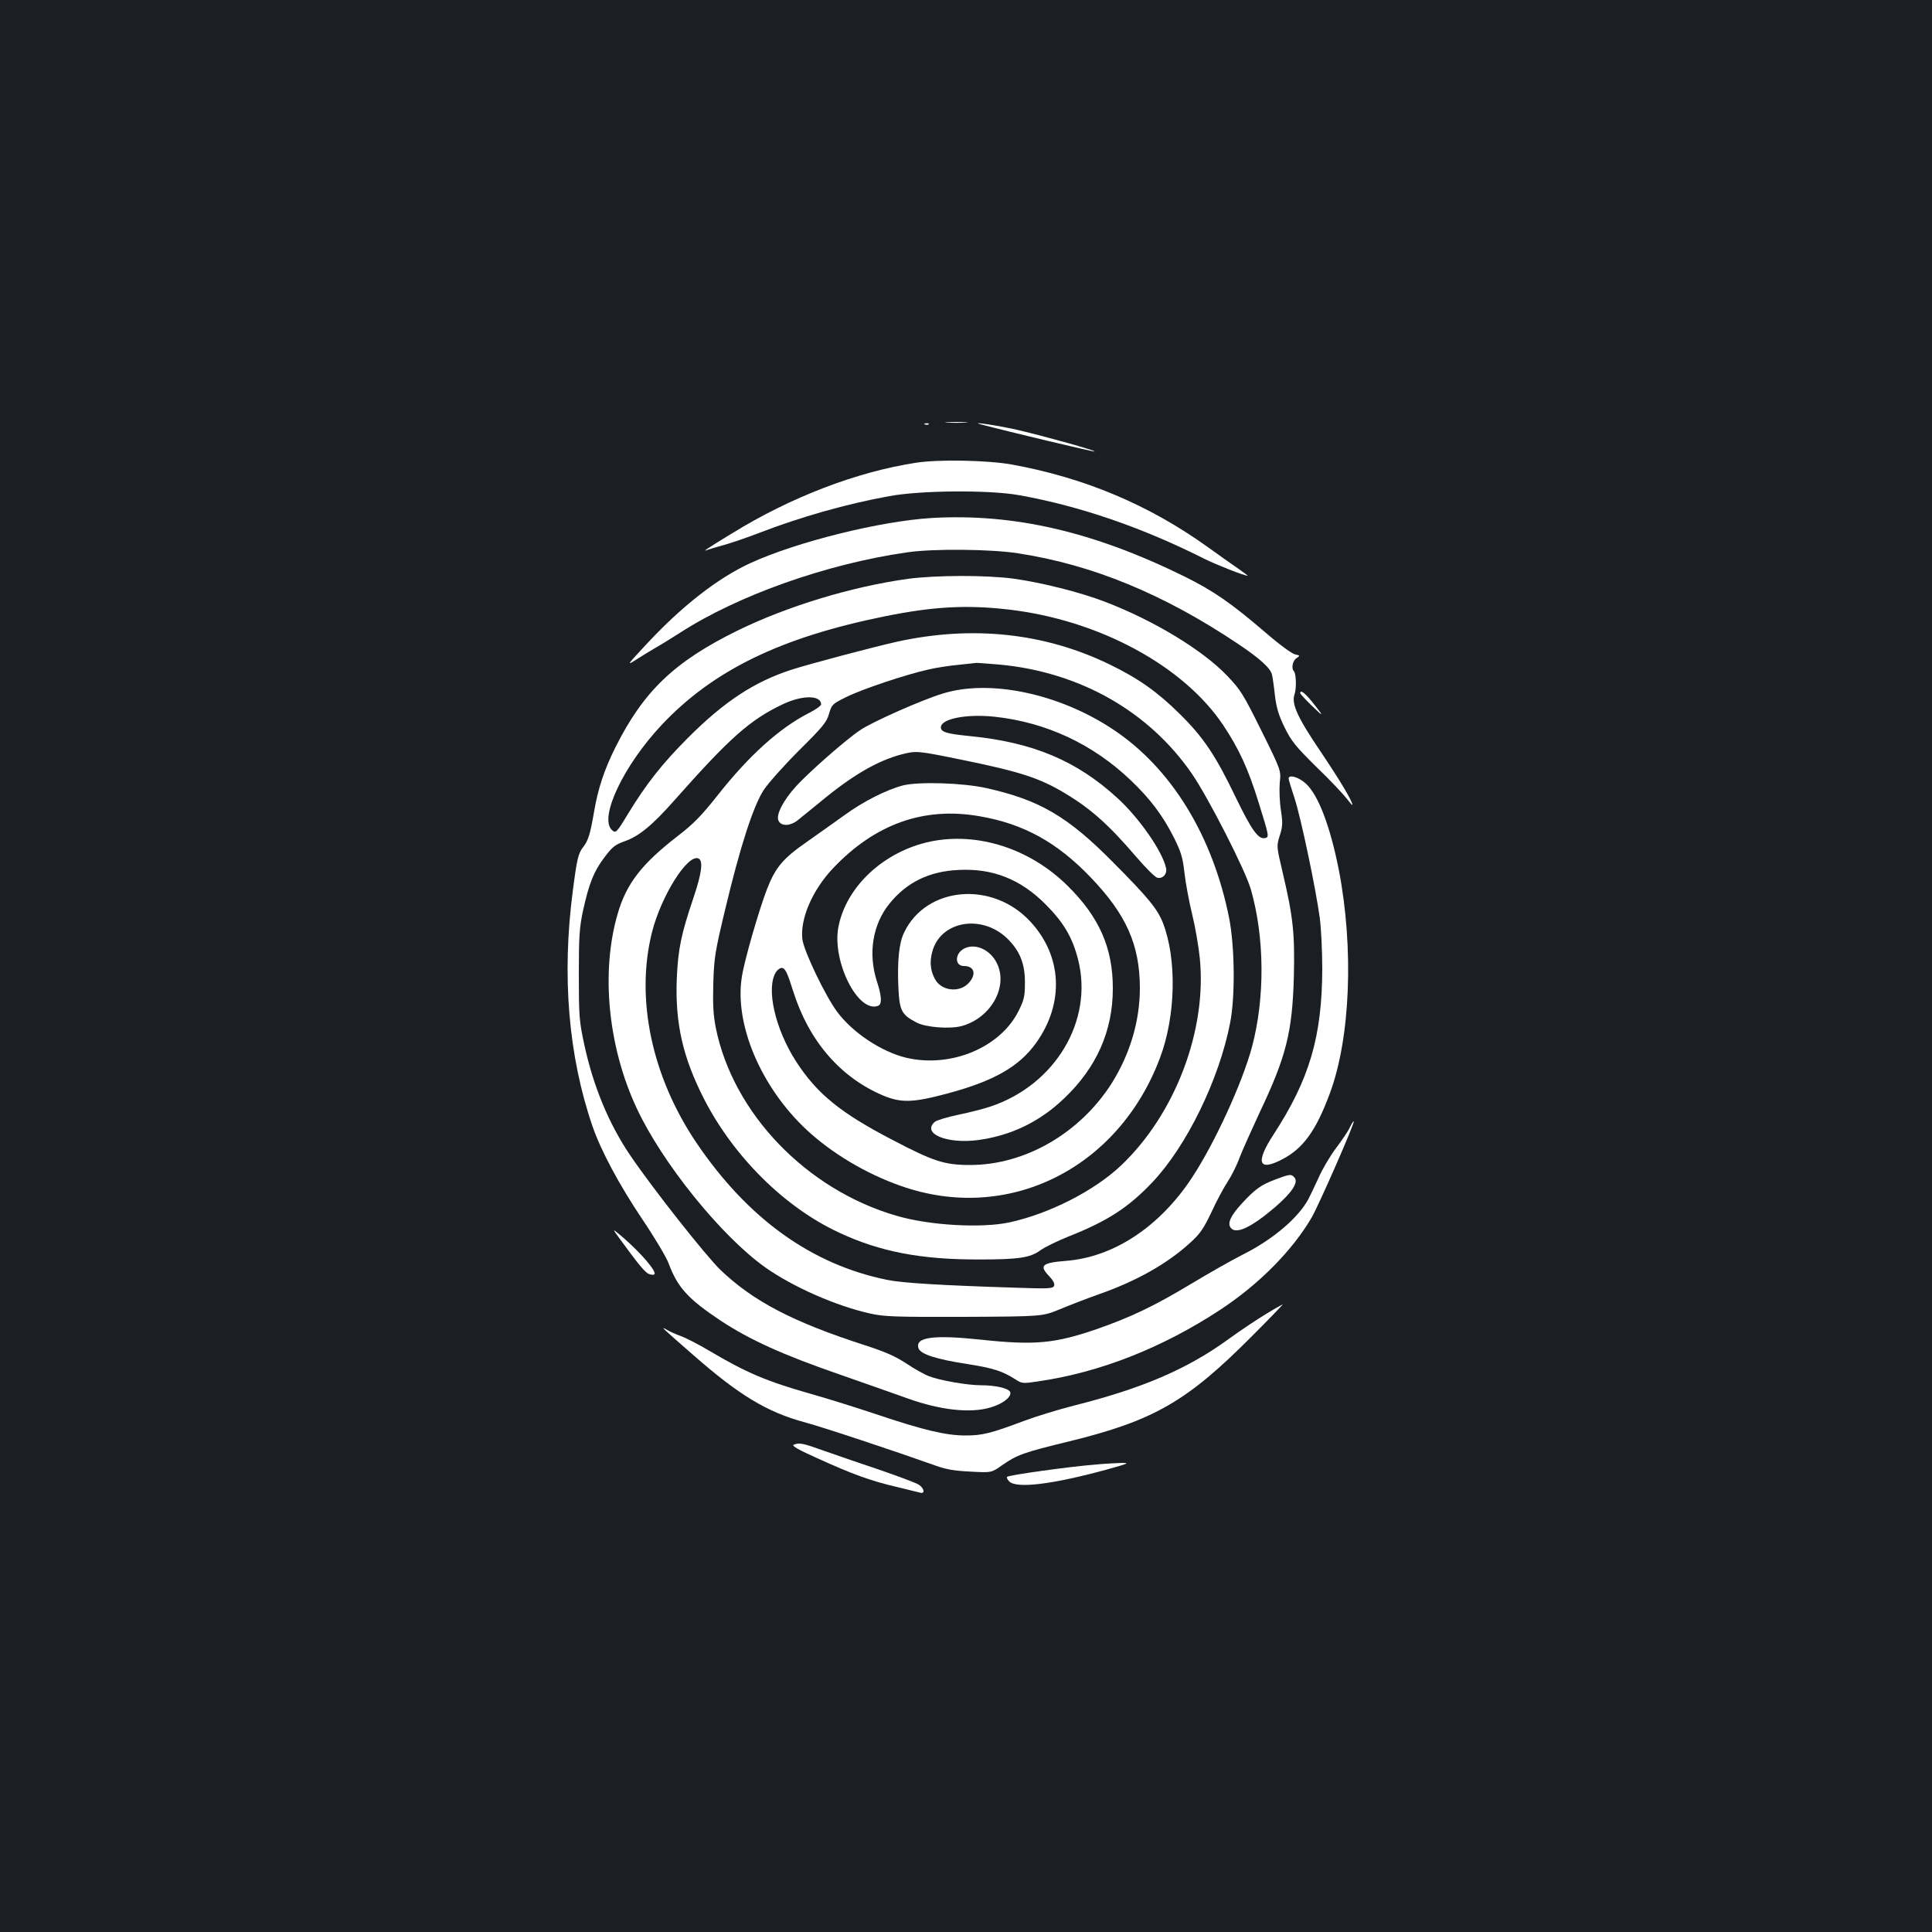 <?xml version="1.0" standalone="no"?>
<!DOCTYPE svg PUBLIC "-//W3C//DTD SVG 20010904//EN"
 "http://www.w3.org/TR/2001/REC-SVG-20010904/DTD/svg10.dtd">
<svg version="1.0" xmlns="http://www.w3.org/2000/svg"
 width="1000pt" height="1000pt" viewBox="0 0 1000 1000"
 preserveAspectRatio="xMidYMid meet">
<rect width="100%" height="100%" fill="#1b1f23"/>
<g transform="translate(0,1000) scale(0.1,-0.1)"
fill="#ffffff" stroke="none">
<path d="M4903 7813 c26 -2 68 -2 95 0 26 2 4 3 -48 3 -52 0 -74 -1 -47 -3z"/>
<path d="M4788 7803 c7 -3 16 -2 19 1 4 3 -2 6 -13 5 -11 0 -14 -3 -6 -6z"/>
<path d="M5075 7804 c151 -40 588 -144 591 -141 6 5 -251 77 -396 111 -88 21
-258 47 -195 30z"/>
<path d="M4742 7605 c-306 -47 -647 -177 -952 -365 -140 -85 -159 -99 -125
-85 11 4 49 15 85 25 36 10 118 38 183 63 210 81 449 149 670 189 162 30 515
33 672 5 313 -56 637 -167 960 -330 65 -32 205 -87 223 -87 2 0 -18 15 -45 34
-28 19 -100 70 -161 114 -305 219 -640 360 -1017 428 -124 22 -376 27 -493 9z"/>
<path d="M4824 7319 c-267 -16 -699 -123 -941 -234 -167 -77 -351 -220 -532
-414 -103 -110 -109 -118 -64 -89 28 18 72 45 99 61 27 15 87 52 134 82 300
194 761 357 1175 416 134 20 436 17 575 -5 385 -59 753 -211 1137 -468 114
-76 170 -127 177 -161 3 -12 10 -60 15 -107 8 -65 20 -104 51 -167 35 -71 57
-97 166 -205 70 -67 139 -141 155 -162 16 -21 29 -36 29 -32 0 19 -62 123
-164 275 -122 180 -153 249 -135 299 10 29 8 107 -4 118 -14 14 -7 53 13 67
20 14 20 14 -7 20 -16 3 -85 54 -154 114 -176 151 -270 216 -418 289 -471 232
-881 327 -1307 303z"/>
<path d="M4700 7004 c-290 -40 -624 -141 -885 -269 -324 -160 -483 -311 -629
-602 -59 -118 -91 -216 -111 -334 -20 -116 -30 -150 -57 -184 -25 -32 -32 -62
-53 -225 -58 -440 -23 -857 102 -1220 43 -125 137 -301 257 -480 63 -93 124
-196 136 -227 47 -127 100 -185 269 -298 150 -99 321 -177 616 -279 149 -52
308 -108 355 -125 168 -60 323 -77 427 -46 60 18 103 49 103 75 0 22 -70 40
-154 40 -68 0 -213 25 -268 47 -24 9 -76 38 -116 65 -56 37 -107 60 -215 95
-372 120 -577 227 -747 389 -76 73 -353 424 -468 594 -112 165 -193 362 -239
579 -25 116 -27 144 -27 356 0 201 3 243 22 333 31 140 56 203 111 275 40 53
54 65 105 83 74 26 142 82 258 213 286 323 390 415 558 495 102 49 200 49 200
0 0 -7 -28 -27 -62 -44 -153 -78 -311 -220 -474 -427 -84 -106 -124 -147 -207
-211 -186 -144 -265 -246 -310 -402 -88 -301 -50 -688 98 -1005 132 -284 439
-664 666 -825 143 -101 367 -200 544 -239 71 -16 127 -18 485 -17 405 2 405 2
495 39 50 21 141 56 203 78 197 69 357 160 475 269 49 44 68 73 107 155 25 55
63 126 84 158 21 32 49 88 62 125 14 37 61 141 103 232 139 292 170 418 178
705 5 223 -3 306 -58 539 -32 136 -32 137 -15 191 15 47 16 64 6 132 -7 43 -9
106 -6 142 7 63 7 63 -95 269 -94 189 -107 211 -178 285 -127 133 -380 286
-631 382 -129 50 -335 101 -475 120 -143 19 -403 18 -545 -1z m521 -159 c466
-54 904 -290 1110 -598 82 -123 130 -227 184 -402 55 -177 55 -178 32 -183
-34 -7 -69 42 -149 207 -106 221 -169 315 -292 436 -114 113 -214 184 -363
256 -335 163 -709 203 -1098 118 -121 -27 -451 -114 -550 -146 -191 -62 -348
-165 -535 -353 -131 -131 -215 -237 -311 -395 -58 -96 -62 -100 -83 -80 -65
66 62 333 258 542 267 284 617 454 1156 563 251 51 425 60 641 35z m-46 -285
c414 -39 770 -241 993 -563 85 -123 277 -499 306 -599 72 -249 74 -564 6 -818
-51 -188 -193 -497 -310 -675 -167 -254 -404 -411 -650 -431 -128 -10 -143
-24 -89 -80 20 -21 29 -38 25 -49 -5 -15 -27 -16 -203 -10 -379 12 -580 24
-659 40 -392 79 -722 316 -988 708 -233 344 -318 749 -231 1093 48 188 183
402 239 381 27 -10 19 -74 -24 -202 -65 -192 -80 -266 -87 -420 -9 -232 31
-408 142 -625 153 -297 415 -558 696 -689 213 -100 426 -141 729 -140 202 0
261 9 313 46 24 18 91 50 148 73 202 80 310 150 434 281 177 187 345 531 402
824 27 137 24 395 -5 543 -85 427 -300 777 -600 976 -279 186 -639 262 -883
186 -106 -32 -368 -148 -428 -190 -72 -48 -260 -213 -329 -288 -68 -74 -108
-152 -92 -181 14 -28 59 -27 96 1 16 13 68 55 117 95 169 141 300 216 426 249
75 19 81 18 316 -30 293 -60 397 -93 529 -173 132 -79 226 -163 368 -329 48
-56 96 -104 108 -107 29 -7 53 20 45 52 -20 87 -139 258 -252 361 -211 193
-437 288 -763 320 -120 12 -150 21 -150 45 0 45 134 71 280 55 266 -29 507
-142 702 -328 102 -97 167 -184 224 -297 38 -77 46 -104 55 -185 6 -52 24
-149 40 -214 16 -65 33 -166 39 -224 38 -374 -127 -808 -407 -1074 -138 -131
-371 -250 -578 -295 -144 -31 -414 -16 -584 34 -467 135 -847 531 -936 973
-13 66 -16 118 -13 230 4 133 9 164 62 385 77 323 145 533 199 616 23 35 105
127 182 204 123 122 143 146 156 190 14 48 16 51 89 87 82 41 313 118 427 143
39 9 109 20 155 24 45 5 88 9 93 10 6 0 60 -4 120 -9z"/>
<path d="M4675 5935 c-85 -22 -207 -83 -305 -155 -47 -34 -134 -95 -193 -137
-124 -86 -163 -132 -207 -245 -41 -106 -117 -368 -130 -453 -40 -246 98 -571
334 -792 131 -122 308 -228 488 -291 553 -196 1126 87 1342 662 82 218 88 512
15 700 -29 72 -75 129 -256 311 -236 239 -381 324 -658 386 -122 27 -347 34
-430 14z m396 -160 c227 -39 401 -135 575 -317 184 -192 253 -348 254 -571 0
-170 -50 -340 -144 -491 -164 -260 -449 -426 -735 -426 -133 0 -190 19 -402
130 -271 141 -390 239 -498 405 -109 169 -157 379 -105 463 8 12 21 22 29 22
19 0 29 -21 61 -122 81 -256 243 -444 464 -538 94 -39 153 -38 330 9 244 65
375 140 463 263 147 206 135 450 -30 628 -196 212 -538 183 -653 -56 -27 -54
-36 -149 -30 -286 6 -120 16 -140 95 -181 48 -25 171 -34 232 -18 151 41 243
203 183 325 -34 71 -113 106 -170 76 -49 -26 -49 -90 -1 -90 56 0 67 -45 22
-91 -49 -49 -140 -37 -172 24 -23 42 -28 88 -14 139 42 165 265 200 397 62 59
-62 83 -125 83 -219 0 -71 -4 -89 -32 -146 -94 -191 -351 -298 -582 -244 -128
31 -277 129 -358 238 -61 82 -173 315 -180 376 -12 105 51 252 157 365 218
231 472 322 761 271z"/>
<path d="M4815 5644 c-241 -51 -437 -234 -476 -445 -32 -178 103 -445 206
-405 21 8 19 49 -6 126 -47 145 -22 296 65 403 89 110 205 167 356 174 178 10
324 -48 455 -181 92 -93 136 -169 165 -282 81 -317 -118 -650 -455 -762 -33
-11 -107 -30 -165 -42 -58 -12 -113 -29 -122 -37 -68 -61 64 -115 224 -94 170
23 319 94 445 215 169 160 253 350 253 570 0 210 -70 369 -234 531 -195 193
-466 280 -711 229z"/>
<path d="M6730 6412 c0 -4 28 -34 62 -67 64 -62 62 -55 -5 28 -36 43 -57 58
-57 39z"/>
<path d="M6670 5970 c0 -6 14 -52 31 -103 32 -98 108 -458 130 -617 7 -52 13
-171 13 -265 -1 -350 -66 -571 -252 -857 -96 -147 -78 -194 48 -127 107 57
172 148 243 339 107 287 125 752 47 1156 -45 228 -107 391 -172 449 -36 33
-88 48 -88 25z"/>
<path d="M6987 4165 c-9 -20 -42 -68 -72 -108 -30 -40 -71 -109 -90 -153 -20
-43 -43 -92 -52 -109 -52 -98 -184 -210 -337 -287 -56 -28 -179 -98 -274 -155
-188 -113 -309 -171 -487 -233 -216 -74 -319 -84 -599 -54 -245 26 -340 13
-322 -44 10 -31 90 -57 251 -82 135 -21 183 -36 253 -81 31 -20 37 -21 115 -9
319 46 642 173 942 370 201 132 374 307 474 478 38 66 225 492 218 498 -2 2
-11 -12 -20 -31z"/>
<path d="M6604 3896 c-76 -28 -107 -50 -176 -125 -58 -63 -77 -103 -57 -127
28 -34 106 3 229 108 86 74 121 127 101 152 -17 20 -23 20 -97 -8z"/>
<path d="M3210 3585 c97 -133 131 -174 151 -180 11 -4 23 -4 26 -1 14 13 -67
108 -160 189 -61 52 -61 52 -17 -8z"/>
<path d="M6555 3200 c-44 -26 -134 -86 -200 -134 -213 -154 -443 -252 -795
-341 -79 -20 -197 -56 -261 -80 -173 -65 -215 -75 -303 -75 -101 0 -220 29
-461 110 -99 33 -251 81 -337 105 -232 66 -333 109 -526 223 -54 32 -119 66
-147 76 -27 10 -61 25 -75 34 -35 20 -25 11 140 -133 236 -207 380 -293 569
-345 98 -26 473 -151 681 -225 57 -21 101 -28 183 -32 109 -6 109 -6 165 34
77 53 109 65 348 123 436 107 608 206 944 544 91 91 163 166 160 165 -3 -1
-41 -22 -85 -49z"/>
<path d="M4108 2522 c-12 -5 26 -27 125 -71 178 -81 274 -116 407 -147 58 -14
113 -28 123 -30 26 -8 21 23 -7 41 -13 9 -102 42 -197 75 -96 32 -226 77 -289
99 -117 42 -132 45 -162 33z"/>
<path d="M5665 2419 c-128 -10 -444 -54 -452 -63 -4 -3 1 -14 11 -24 38 -38
224 -15 506 62 111 31 119 34 75 34 -27 -1 -90 -4 -140 -9z"/>
</g>
</svg>
